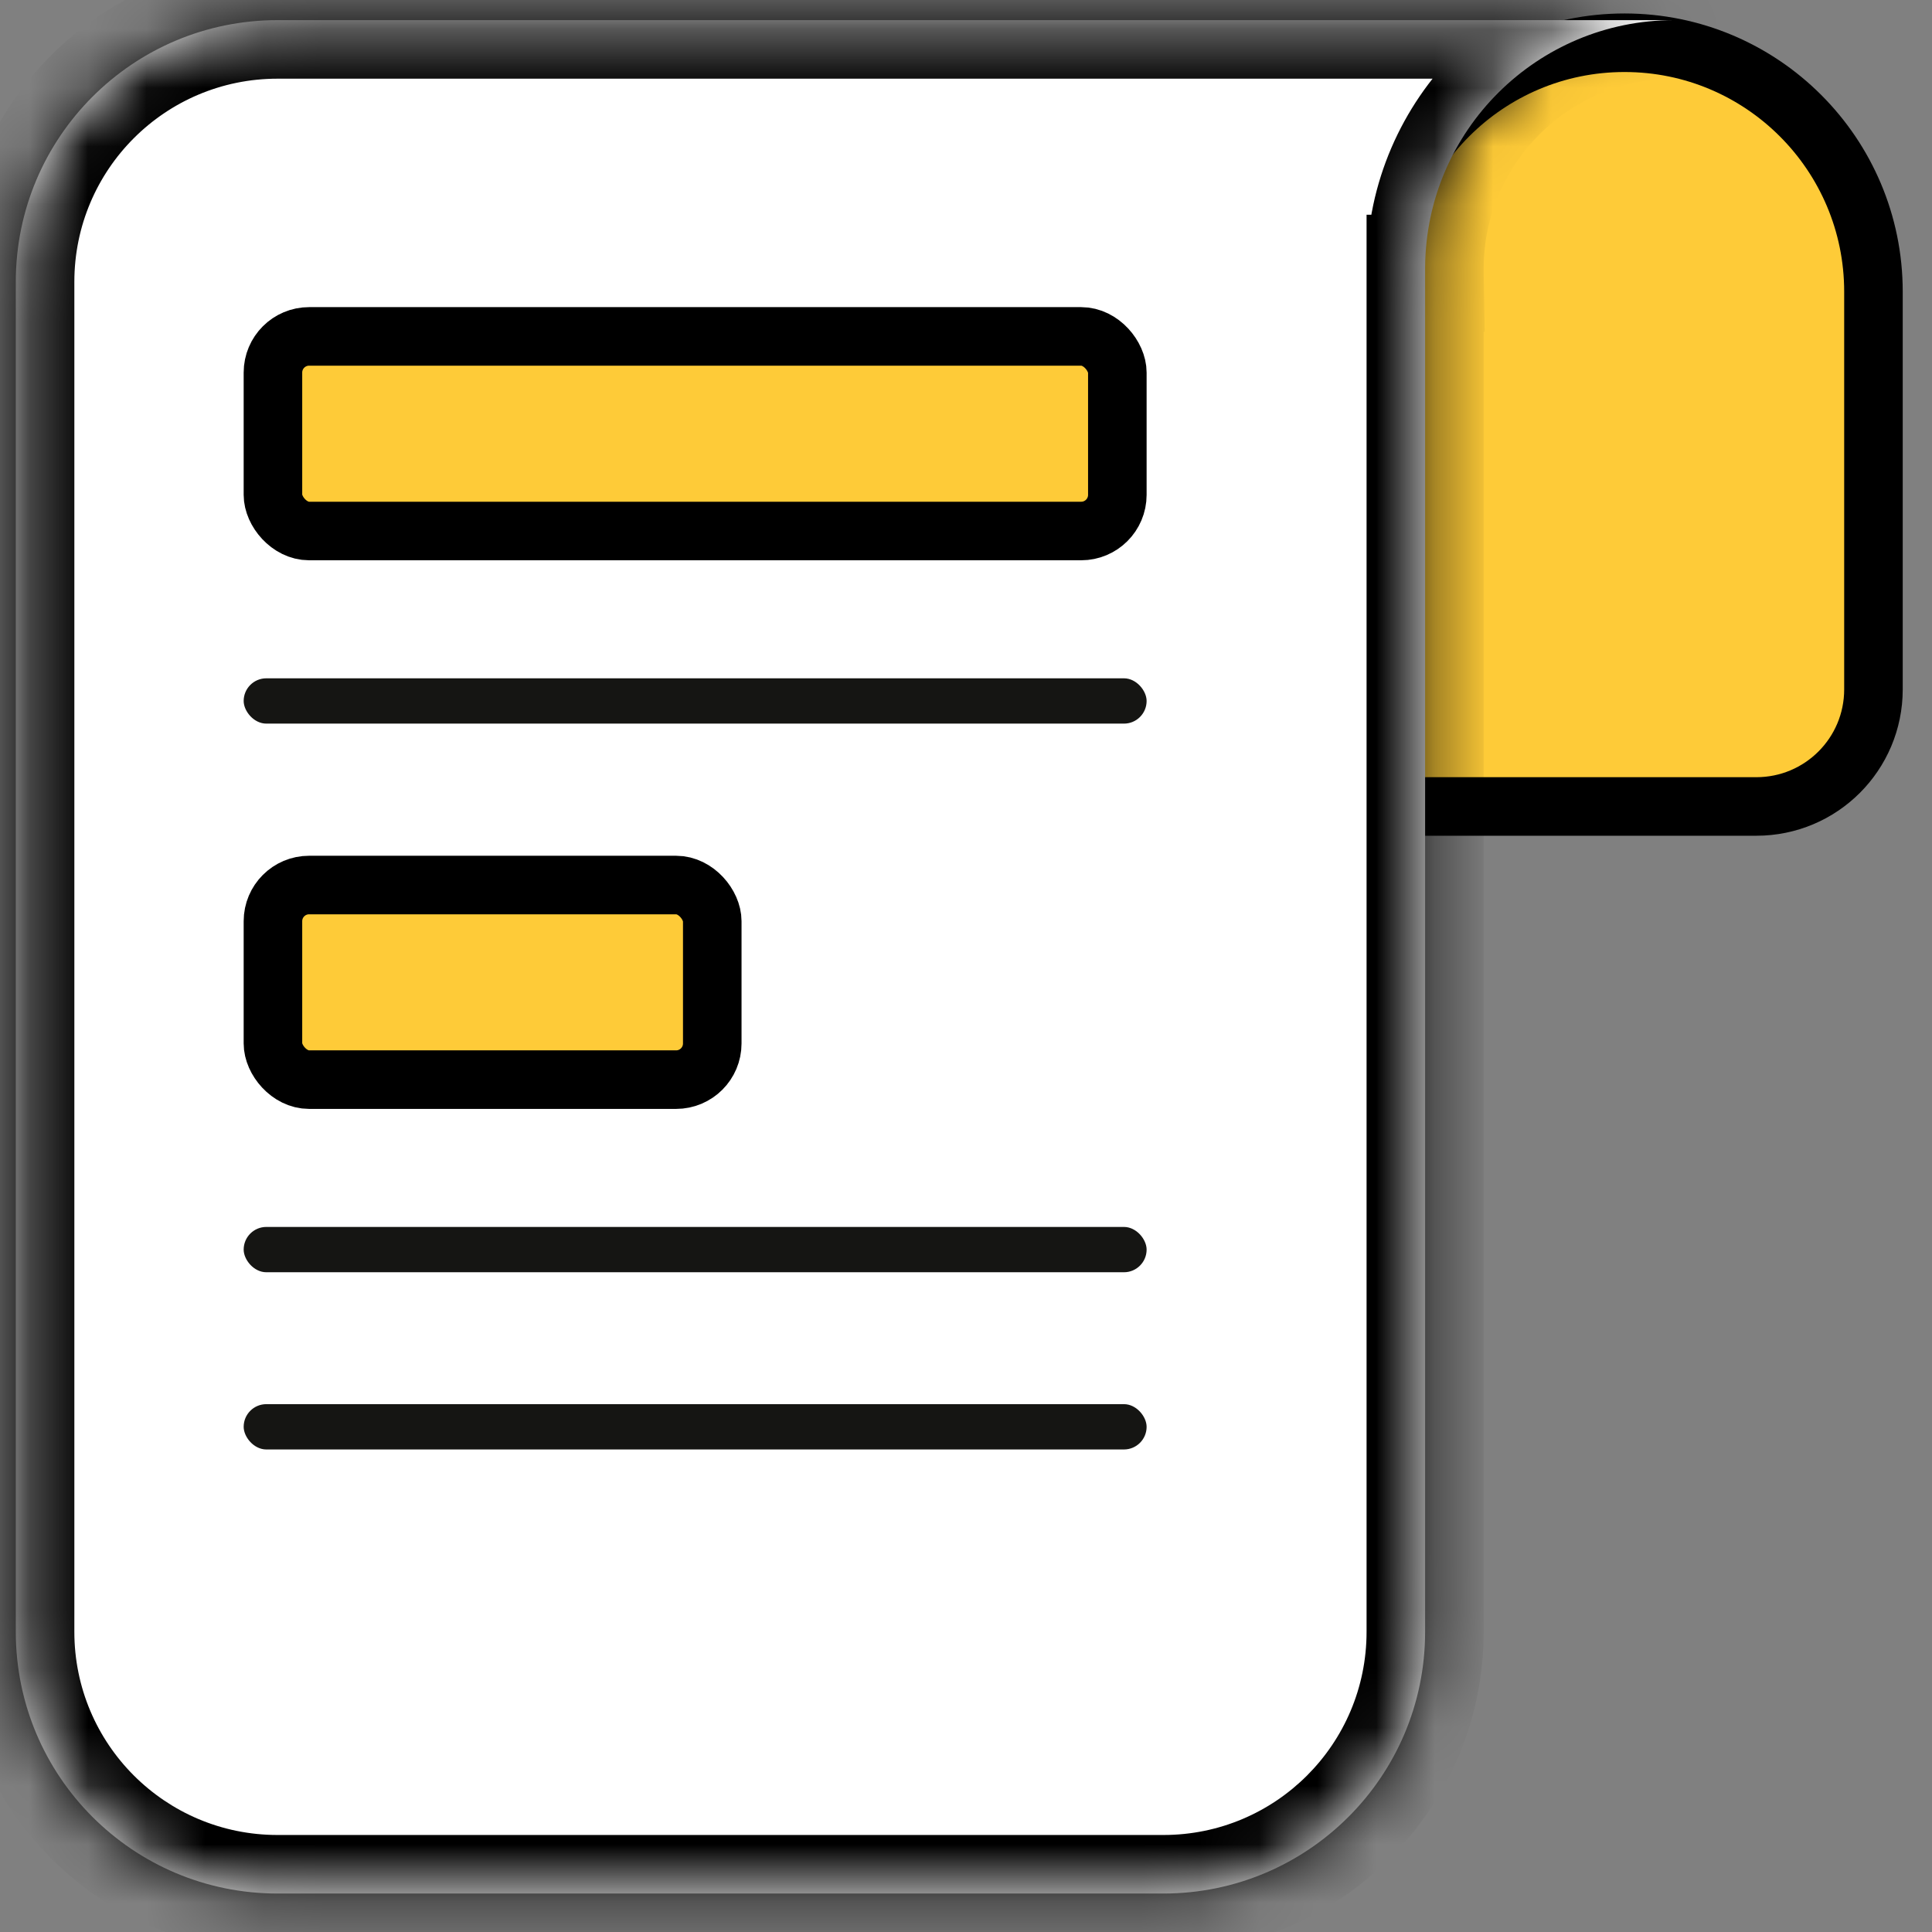 <svg width="33" height="33" viewBox="0 0 33 33" fill="none" xmlns="http://www.w3.org/2000/svg">
<rect x="0" y="0" width="33" height="33" fill="#808080" stroke="none"/>
<path d="M30 13.775H23.496V4.983C23.496 2.634 25.399 0.73 27.748 0.73C30.096 0.73 32 2.634 32 4.983V11.775C32 12.88 31.105 13.775 30 13.775Z" fill="#FECB38" stroke="black"/>
<mask id="path-2-inside-1_9565_16773" fill="white">
<path fill-rule="evenodd" clip-rule="evenodd" d="M4.74 0.344C2.271 0.344 0.27 2.345 0.27 4.814V27.873C0.27 30.342 2.271 32.343 4.74 32.343H19.872C22.34 32.343 24.342 30.342 24.342 27.873V4.668H24.342C24.342 4.654 24.342 4.64 24.342 4.626V4.565C24.358 2.231 26.255 0.344 28.594 0.344C28.618 0.344 28.642 0.344 28.666 0.344V0.344H28.594H24.342H24.341H4.74Z"/>
</mask>
<path fill-rule="evenodd" clip-rule="evenodd" d="M4.74 0.344C2.271 0.344 0.27 2.345 0.27 4.814V27.873C0.27 30.342 2.271 32.343 4.74 32.343H19.872C22.34 32.343 24.342 30.342 24.342 27.873V4.668H24.342C24.342 4.654 24.342 4.64 24.342 4.626V4.565C24.358 2.231 26.255 0.344 28.594 0.344C28.618 0.344 28.642 0.344 28.666 0.344V0.344H28.594H24.342H24.341H4.74Z" fill="white"/>
<path d="M24.342 4.668V3.668H23.342V4.668H24.342ZM24.342 4.668V5.668H25.359L25.342 4.651L24.342 4.668ZM24.342 4.626H23.342L23.342 4.633L24.342 4.626ZM24.342 4.565L23.342 4.558V4.565H24.342ZM28.666 0.344L28.649 1.344L29.666 1.361V0.344H28.666ZM28.666 0.344H29.666V-0.656H28.666V0.344ZM1.27 4.814C1.27 2.897 2.823 1.344 4.74 1.344V-0.656C1.719 -0.656 -0.73 1.793 -0.73 4.814H1.27ZM1.27 27.873V4.814H-0.73V27.873H1.27ZM4.74 31.343C2.823 31.343 1.27 29.79 1.27 27.873H-0.73C-0.73 30.894 1.719 33.343 4.74 33.343V31.343ZM19.872 31.343H4.74V33.343H19.872V31.343ZM23.342 27.873C23.342 29.79 21.788 31.343 19.872 31.343V33.343C22.892 33.343 25.342 30.894 25.342 27.873H23.342ZM23.342 4.668V27.873H25.342V4.668H23.342ZM24.342 3.668H24.342V5.668H24.342V3.668ZM23.342 4.633C23.342 4.65 23.342 4.668 23.342 4.685L25.342 4.651C25.342 4.641 25.342 4.63 25.342 4.619L23.342 4.633ZM23.342 4.565V4.626H25.342V4.565H23.342ZM25.342 4.572C25.354 2.787 26.805 1.344 28.594 1.344V-0.656C25.706 -0.656 23.362 1.675 23.342 4.558L25.342 4.572ZM28.594 1.344C28.612 1.344 28.631 1.344 28.649 1.344L28.682 -0.656C28.653 -0.656 28.623 -0.656 28.594 -0.656V1.344ZM29.666 0.344V0.344H27.666V0.344H29.666ZM28.666 -0.656H28.594V1.344H28.666V-0.656ZM28.594 -0.656H24.342V1.344H28.594V-0.656ZM24.342 -0.656H24.341V1.344H24.342V-0.656ZM4.74 1.344H24.341V-0.656H4.74V1.344Z" fill="black" mask="url(#path-2-inside-1_9565_16773)"/>
<rect x="4.662" y="5.746" width="14.423" height="3.324" rx="0.618" fill="#FECB38" stroke="black"/>
<rect x="4.162" y="20.957" width="15.423" height="0.774" rx="0.387" fill="#151513"/>
<rect x="4.162" y="11.586" width="15.423" height="0.774" rx="0.387" fill="#151513"/>
<rect x="4.162" y="23.984" width="15.423" height="0.774" rx="0.387" fill="#151513"/>
<rect x="4.662" y="15.117" width="7.504" height="3.324" rx="0.618" fill="#FECB38" stroke="black"/>
</svg>
